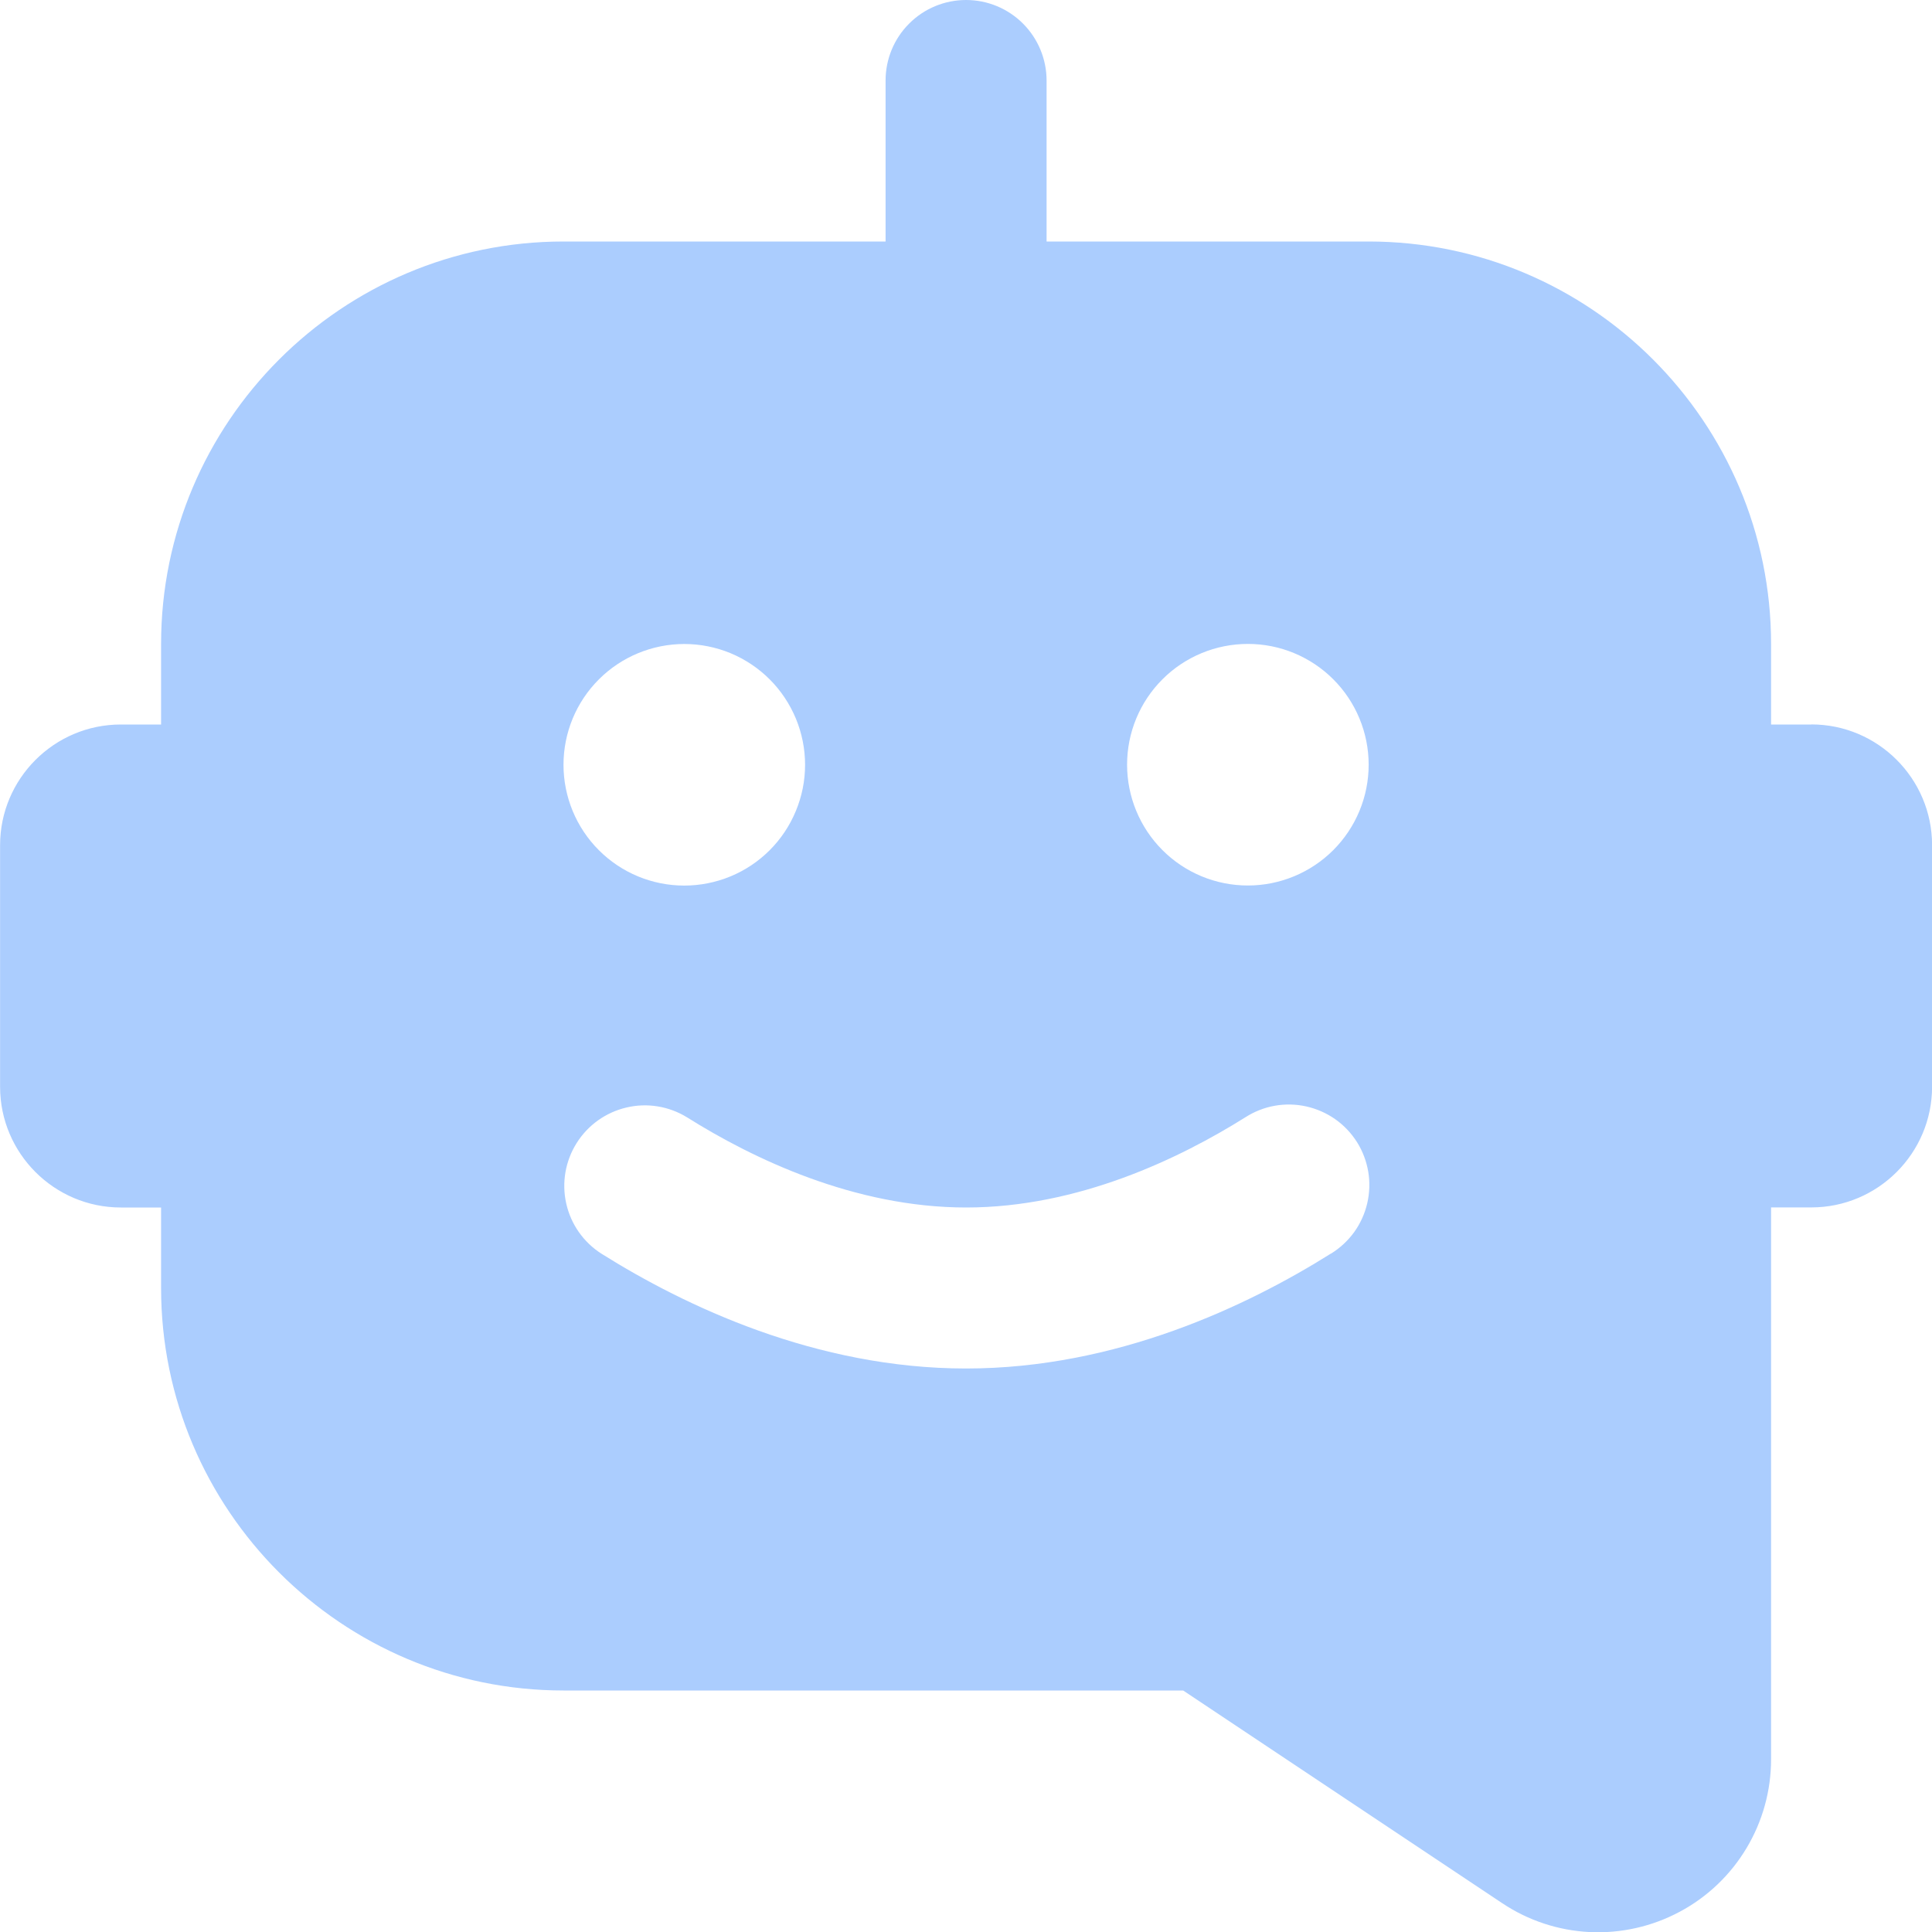 <svg width="24" height="24" viewBox="0 0 24 24" fill="none" xmlns="http://www.w3.org/2000/svg">
<g clip-path="url(#clip0_6022_7327)">
<path d="M22.501 9H22.001V8C22.001 5.243 19.758 3 17.001 3H13.001V1C13.001 0.735 12.895 0.48 12.708 0.293C12.52 0.105 12.266 0 12.001 0C11.736 0 11.481 0.105 11.294 0.293C11.106 0.48 11.001 0.735 11.001 1V3H7.001C4.244 3 2.001 5.243 2.001 8V9H1.501C0.674 9 0.001 9.673 0.001 10.5V13.5C0.001 14.327 0.674 15 1.501 15H2.001V16C2.001 18.757 4.244 21 7.001 21H14.698L18.661 23.642C18.984 23.858 19.36 23.982 19.749 24.001C20.138 24.019 20.524 23.932 20.867 23.748C21.21 23.565 21.496 23.292 21.696 22.958C21.896 22.624 22.001 22.243 22.001 21.854V14.999H22.501C23.328 14.999 24.001 14.326 24.001 13.499V10.499C24.001 9.672 23.328 8.999 22.501 8.999V9ZM8.501 8C8.698 8 8.893 8.039 9.075 8.114C9.257 8.19 9.422 8.3 9.562 8.44C9.701 8.579 9.811 8.745 9.887 8.927C9.962 9.109 10.001 9.304 10.001 9.501C10.001 9.698 9.962 9.893 9.886 10.075C9.811 10.257 9.7 10.423 9.561 10.562C9.422 10.701 9.256 10.812 9.074 10.887C8.892 10.962 8.697 11.001 8.5 11.001C8.102 11.001 7.72 10.843 7.439 10.561C7.158 10.28 7 9.898 7 9.5C7 9.102 7.158 8.72 7.44 8.439C7.721 8.158 8.103 8 8.501 8ZM16.532 15.573C15.495 16.224 13.866 17 12.001 17C10.136 17 8.507 16.224 7.47 15.573C7.248 15.431 7.091 15.207 7.034 14.95C6.976 14.692 7.023 14.423 7.163 14.2C7.303 13.977 7.525 13.818 7.782 13.758C8.038 13.697 8.308 13.741 8.533 13.879C9.348 14.391 10.612 15 12.002 15C13.392 15 14.655 14.391 15.471 13.879C15.582 13.808 15.706 13.759 15.836 13.736C15.966 13.713 16.1 13.716 16.229 13.745C16.358 13.774 16.48 13.828 16.588 13.904C16.696 13.98 16.787 14.077 16.858 14.189C16.928 14.301 16.975 14.426 16.997 14.556C17.019 14.687 17.014 14.82 16.984 14.949C16.954 15.077 16.899 15.199 16.822 15.306C16.744 15.413 16.646 15.504 16.534 15.573H16.532ZM15.501 11C15.103 11 14.721 10.842 14.44 10.56C14.159 10.279 14.001 9.897 14.001 9.499C14.001 9.101 14.159 8.719 14.441 8.438C14.722 8.157 15.104 7.999 15.502 7.999C15.9 7.999 16.281 8.157 16.563 8.439C16.844 8.72 17.002 9.102 17.002 9.5C17.002 9.898 16.843 10.28 16.562 10.561C16.28 10.842 15.899 11 15.501 11Z" fill="#ABCDFE"/>
</g>
<defs>
<clipPath id="clip0_6022_7327">
<rect width="24" height="24" fill="white" transform="translate(0.001)"/>
</clipPath>
</defs>
</svg>

